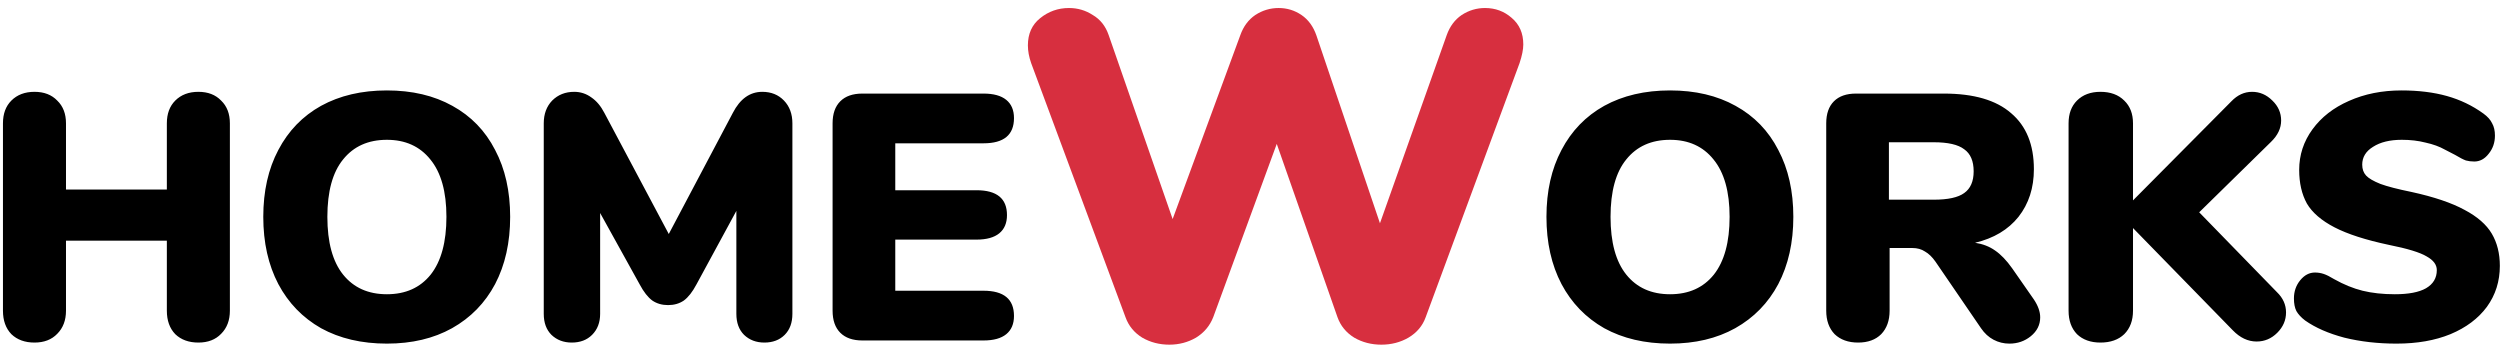 <svg width="257" height="36" viewBox="0 0 257 36" fill="none" xmlns="http://www.w3.org/2000/svg">
<path d="M20.392 9.44C21.376 9.44 22.156 9.74 22.732 10.34C23.332 10.916 23.632 11.696 23.632 12.68V31.94C23.632 32.924 23.332 33.716 22.732 34.316C22.156 34.916 21.376 35.216 20.392 35.216C19.408 35.216 18.616 34.928 18.016 34.352C17.44 33.752 17.152 32.948 17.152 31.94V24.74H6.784V31.94C6.784 32.924 6.484 33.716 5.884 34.316C5.308 34.916 4.528 35.216 3.544 35.216C2.56 35.216 1.768 34.928 1.168 34.352C0.592 33.752 0.304 32.948 0.304 31.94V12.68C0.304 11.696 0.592 10.916 1.168 10.34C1.768 9.74 2.56 9.44 3.544 9.44C4.528 9.44 5.308 9.74 5.884 10.34C6.484 10.916 6.784 11.696 6.784 12.68V19.484H17.152V12.68C17.152 11.696 17.44 10.916 18.016 10.34C18.616 9.74 19.408 9.44 20.392 9.44ZM39.773 35.324C37.181 35.324 34.925 34.796 33.005 33.74C31.109 32.66 29.645 31.148 28.613 29.204C27.581 27.236 27.065 24.932 27.065 22.292C27.065 19.652 27.581 17.36 28.613 15.416C29.645 13.448 31.109 11.936 33.005 10.88C34.925 9.824 37.181 9.296 39.773 9.296C42.365 9.296 44.609 9.824 46.505 10.88C48.425 11.936 49.889 13.448 50.897 15.416C51.929 17.36 52.445 19.652 52.445 22.292C52.445 24.932 51.929 27.236 50.897 29.204C49.865 31.148 48.389 32.66 46.469 33.74C44.573 34.796 42.341 35.324 39.773 35.324ZM39.773 30.248C41.693 30.248 43.193 29.576 44.273 28.232C45.353 26.864 45.893 24.884 45.893 22.292C45.893 19.7 45.341 17.732 44.237 16.388C43.157 15.044 41.669 14.372 39.773 14.372C37.853 14.372 36.353 15.044 35.273 16.388C34.193 17.708 33.653 19.676 33.653 22.292C33.653 24.908 34.193 26.888 35.273 28.232C36.353 29.576 37.853 30.248 39.773 30.248ZM78.362 9.44C79.274 9.44 80.018 9.74 80.594 10.34C81.17 10.94 81.458 11.72 81.458 12.68V32.264C81.458 33.176 81.194 33.896 80.666 34.424C80.138 34.952 79.442 35.216 78.578 35.216C77.738 35.216 77.042 34.952 76.49 34.424C75.962 33.896 75.698 33.176 75.698 32.264V21.68L71.594 29.24C71.186 30.008 70.754 30.56 70.298 30.896C69.842 31.208 69.302 31.364 68.678 31.364C68.054 31.364 67.514 31.208 67.058 30.896C66.602 30.56 66.17 30.008 65.762 29.24L61.694 21.896V32.264C61.694 33.152 61.418 33.872 60.866 34.424C60.338 34.952 59.642 35.216 58.778 35.216C57.938 35.216 57.242 34.952 56.69 34.424C56.162 33.896 55.898 33.176 55.898 32.264V12.68C55.898 11.72 56.186 10.94 56.762 10.34C57.362 9.74 58.118 9.44 59.03 9.44C59.678 9.44 60.266 9.632 60.794 10.016C61.322 10.376 61.766 10.904 62.126 11.6L68.75 24.056L75.338 11.6C76.082 10.16 77.09 9.44 78.362 9.44ZM88.65 35C87.666 35 86.91 34.736 86.382 34.208C85.854 33.68 85.59 32.924 85.59 31.94V12.68C85.59 11.696 85.854 10.94 86.382 10.412C86.91 9.884 87.666 9.62 88.65 9.62H101.106C102.138 9.62 102.918 9.836 103.446 10.268C103.974 10.7 104.238 11.324 104.238 12.14C104.238 13.868 103.194 14.732 101.106 14.732H92.034V19.556H100.386C102.474 19.556 103.518 20.408 103.518 22.112C103.518 22.928 103.254 23.552 102.726 23.984C102.198 24.416 101.418 24.632 100.386 24.632H92.034V29.888H101.106C103.194 29.888 104.238 30.752 104.238 32.48C104.238 33.296 103.974 33.92 103.446 34.352C102.918 34.784 102.138 35 101.106 35H88.65ZM171.683 35.324C169.091 35.324 166.835 34.796 164.915 33.74C163.019 32.66 161.555 31.148 160.523 29.204C159.491 27.236 158.975 24.932 158.975 22.292C158.975 19.652 159.491 17.36 160.523 15.416C161.555 13.448 163.019 11.936 164.915 10.88C166.835 9.824 169.091 9.296 171.683 9.296C174.275 9.296 176.519 9.824 178.415 10.88C180.335 11.936 181.799 13.448 182.807 15.416C183.839 17.36 184.355 19.652 184.355 22.292C184.355 24.932 183.839 27.236 182.807 29.204C181.775 31.148 180.299 32.66 178.379 33.74C176.483 34.796 174.251 35.324 171.683 35.324ZM171.683 30.248C173.603 30.248 175.103 29.576 176.183 28.232C177.263 26.864 177.803 24.884 177.803 22.292C177.803 19.7 177.251 17.732 176.147 16.388C175.067 15.044 173.579 14.372 171.683 14.372C169.763 14.372 168.263 15.044 167.183 16.388C166.103 17.708 165.563 19.676 165.563 22.292C165.563 24.908 166.103 26.888 167.183 28.232C168.263 29.576 169.763 30.248 171.683 30.248ZM209.084 30.788C209.516 31.436 209.732 32.048 209.732 32.624C209.732 33.392 209.408 34.04 208.76 34.568C208.136 35.072 207.404 35.324 206.564 35.324C205.988 35.324 205.448 35.192 204.944 34.928C204.44 34.664 204.008 34.268 203.648 33.74L198.968 26.9C198.632 26.42 198.272 26.072 197.888 25.856C197.528 25.616 197.096 25.496 196.592 25.496H194.252V31.94C194.252 32.948 193.964 33.752 193.388 34.352C192.812 34.928 192.02 35.216 191.012 35.216C190.004 35.216 189.2 34.928 188.6 34.352C188.024 33.752 187.736 32.948 187.736 31.94V12.68C187.736 11.696 188 10.94 188.528 10.412C189.056 9.884 189.812 9.62 190.796 9.62H199.832C202.904 9.62 205.208 10.292 206.744 11.636C208.304 12.956 209.084 14.876 209.084 17.396C209.084 19.316 208.556 20.948 207.5 22.292C206.444 23.612 204.956 24.5 203.036 24.956C203.828 25.076 204.512 25.34 205.088 25.748C205.688 26.156 206.276 26.768 206.852 27.584L209.084 30.788ZM198.788 20.528C200.252 20.528 201.296 20.3 201.92 19.844C202.568 19.388 202.892 18.644 202.892 17.612C202.892 16.556 202.568 15.8 201.92 15.344C201.296 14.864 200.252 14.624 198.788 14.624H194.18V20.528H198.788ZM234.069 30.032C234.693 30.632 235.005 31.328 235.005 32.12C235.005 32.912 234.705 33.608 234.105 34.208C233.505 34.808 232.797 35.108 231.981 35.108C231.093 35.108 230.277 34.724 229.533 33.956L219.273 23.444V31.94C219.273 32.948 218.973 33.752 218.373 34.352C217.773 34.928 216.957 35.216 215.925 35.216C214.917 35.216 214.113 34.928 213.513 34.352C212.937 33.752 212.649 32.948 212.649 31.94V12.68C212.649 11.696 212.937 10.916 213.513 10.34C214.113 9.74 214.917 9.44 215.925 9.44C216.957 9.44 217.773 9.74 218.373 10.34C218.973 10.916 219.273 11.696 219.273 12.68V20.6L229.389 10.412C230.013 9.764 230.721 9.44 231.513 9.44C232.305 9.44 233.001 9.74 233.601 10.34C234.201 10.916 234.501 11.6 234.501 12.392C234.501 13.184 234.153 13.916 233.457 14.588L226.077 21.824L234.069 30.032ZM246.364 35.324C244.444 35.324 242.656 35.12 241 34.712C239.368 34.28 238.024 33.692 236.968 32.948C236.56 32.636 236.26 32.312 236.068 31.976C235.9 31.64 235.816 31.208 235.816 30.68C235.816 29.96 236.032 29.336 236.464 28.808C236.896 28.28 237.4 28.016 237.976 28.016C238.288 28.016 238.588 28.064 238.876 28.16C239.164 28.256 239.524 28.436 239.956 28.7C240.94 29.252 241.912 29.648 242.872 29.888C243.856 30.128 244.96 30.248 246.184 30.248C247.6 30.248 248.668 30.044 249.388 29.636C250.132 29.204 250.504 28.58 250.504 27.764C250.504 27.212 250.156 26.744 249.46 26.36C248.788 25.952 247.492 25.556 245.572 25.172C243.196 24.668 241.336 24.068 239.992 23.372C238.648 22.676 237.7 21.86 237.148 20.924C236.62 19.964 236.356 18.812 236.356 17.468C236.356 15.932 236.812 14.54 237.724 13.292C238.636 12.044 239.884 11.072 241.468 10.376C243.076 9.656 244.876 9.296 246.868 9.296C248.62 9.296 250.18 9.488 251.548 9.872C252.916 10.256 254.164 10.856 255.292 11.672C255.724 11.984 256.024 12.32 256.192 12.68C256.384 13.016 256.48 13.436 256.48 13.94C256.48 14.66 256.264 15.284 255.832 15.812C255.424 16.34 254.932 16.604 254.356 16.604C254.044 16.604 253.756 16.568 253.492 16.496C253.228 16.4 252.856 16.208 252.376 15.92C252.256 15.848 251.908 15.668 251.332 15.38C250.78 15.068 250.12 14.828 249.352 14.66C248.608 14.468 247.792 14.372 246.904 14.372C245.68 14.372 244.696 14.612 243.952 15.092C243.208 15.548 242.836 16.16 242.836 16.928C242.836 17.384 242.968 17.756 243.232 18.044C243.496 18.332 243.988 18.62 244.708 18.908C245.428 19.172 246.496 19.448 247.912 19.736C250.216 20.24 252.028 20.852 253.348 21.572C254.668 22.268 255.604 23.084 256.156 24.02C256.708 24.956 256.984 26.06 256.984 27.332C256.984 28.916 256.54 30.32 255.652 31.544C254.764 32.744 253.516 33.68 251.908 34.352C250.324 35 248.476 35.324 246.364 35.324Z" fill="black"/>
<path d="M148.723 3.608C149.043 2.712 149.555 2.024 150.259 1.544C150.995 1.064 151.795 0.824 152.659 0.824C153.715 0.824 154.627 1.16 155.395 1.832C156.195 2.504 156.595 3.416 156.595 4.568C156.595 5.08 156.467 5.72 156.211 6.488L146.563 32.6C146.243 33.496 145.651 34.2 144.787 34.712C143.955 35.192 143.027 35.432 142.003 35.432C140.979 35.432 140.051 35.192 139.219 34.712C138.387 34.2 137.811 33.496 137.491 32.6L131.251 14.792L124.723 32.6C124.371 33.496 123.779 34.2 122.947 34.712C122.115 35.192 121.203 35.432 120.211 35.432C119.187 35.432 118.259 35.192 117.427 34.712C116.595 34.2 116.019 33.496 115.699 32.6L106.003 6.488C105.779 5.848 105.667 5.24 105.667 4.664C105.667 3.48 106.083 2.552 106.915 1.88C107.779 1.176 108.771 0.824 109.891 0.824C110.787 0.824 111.603 1.064 112.339 1.544C113.107 1.992 113.651 2.68 113.971 3.608L120.547 22.52L127.507 3.608C127.827 2.712 128.339 2.024 129.043 1.544C129.779 1.064 130.579 0.824 131.443 0.824C132.307 0.824 133.091 1.064 133.795 1.544C134.499 2.024 135.011 2.728 135.331 3.656L141.859 22.952L148.723 3.608Z" fill="#D72F3F"/>
</svg>
